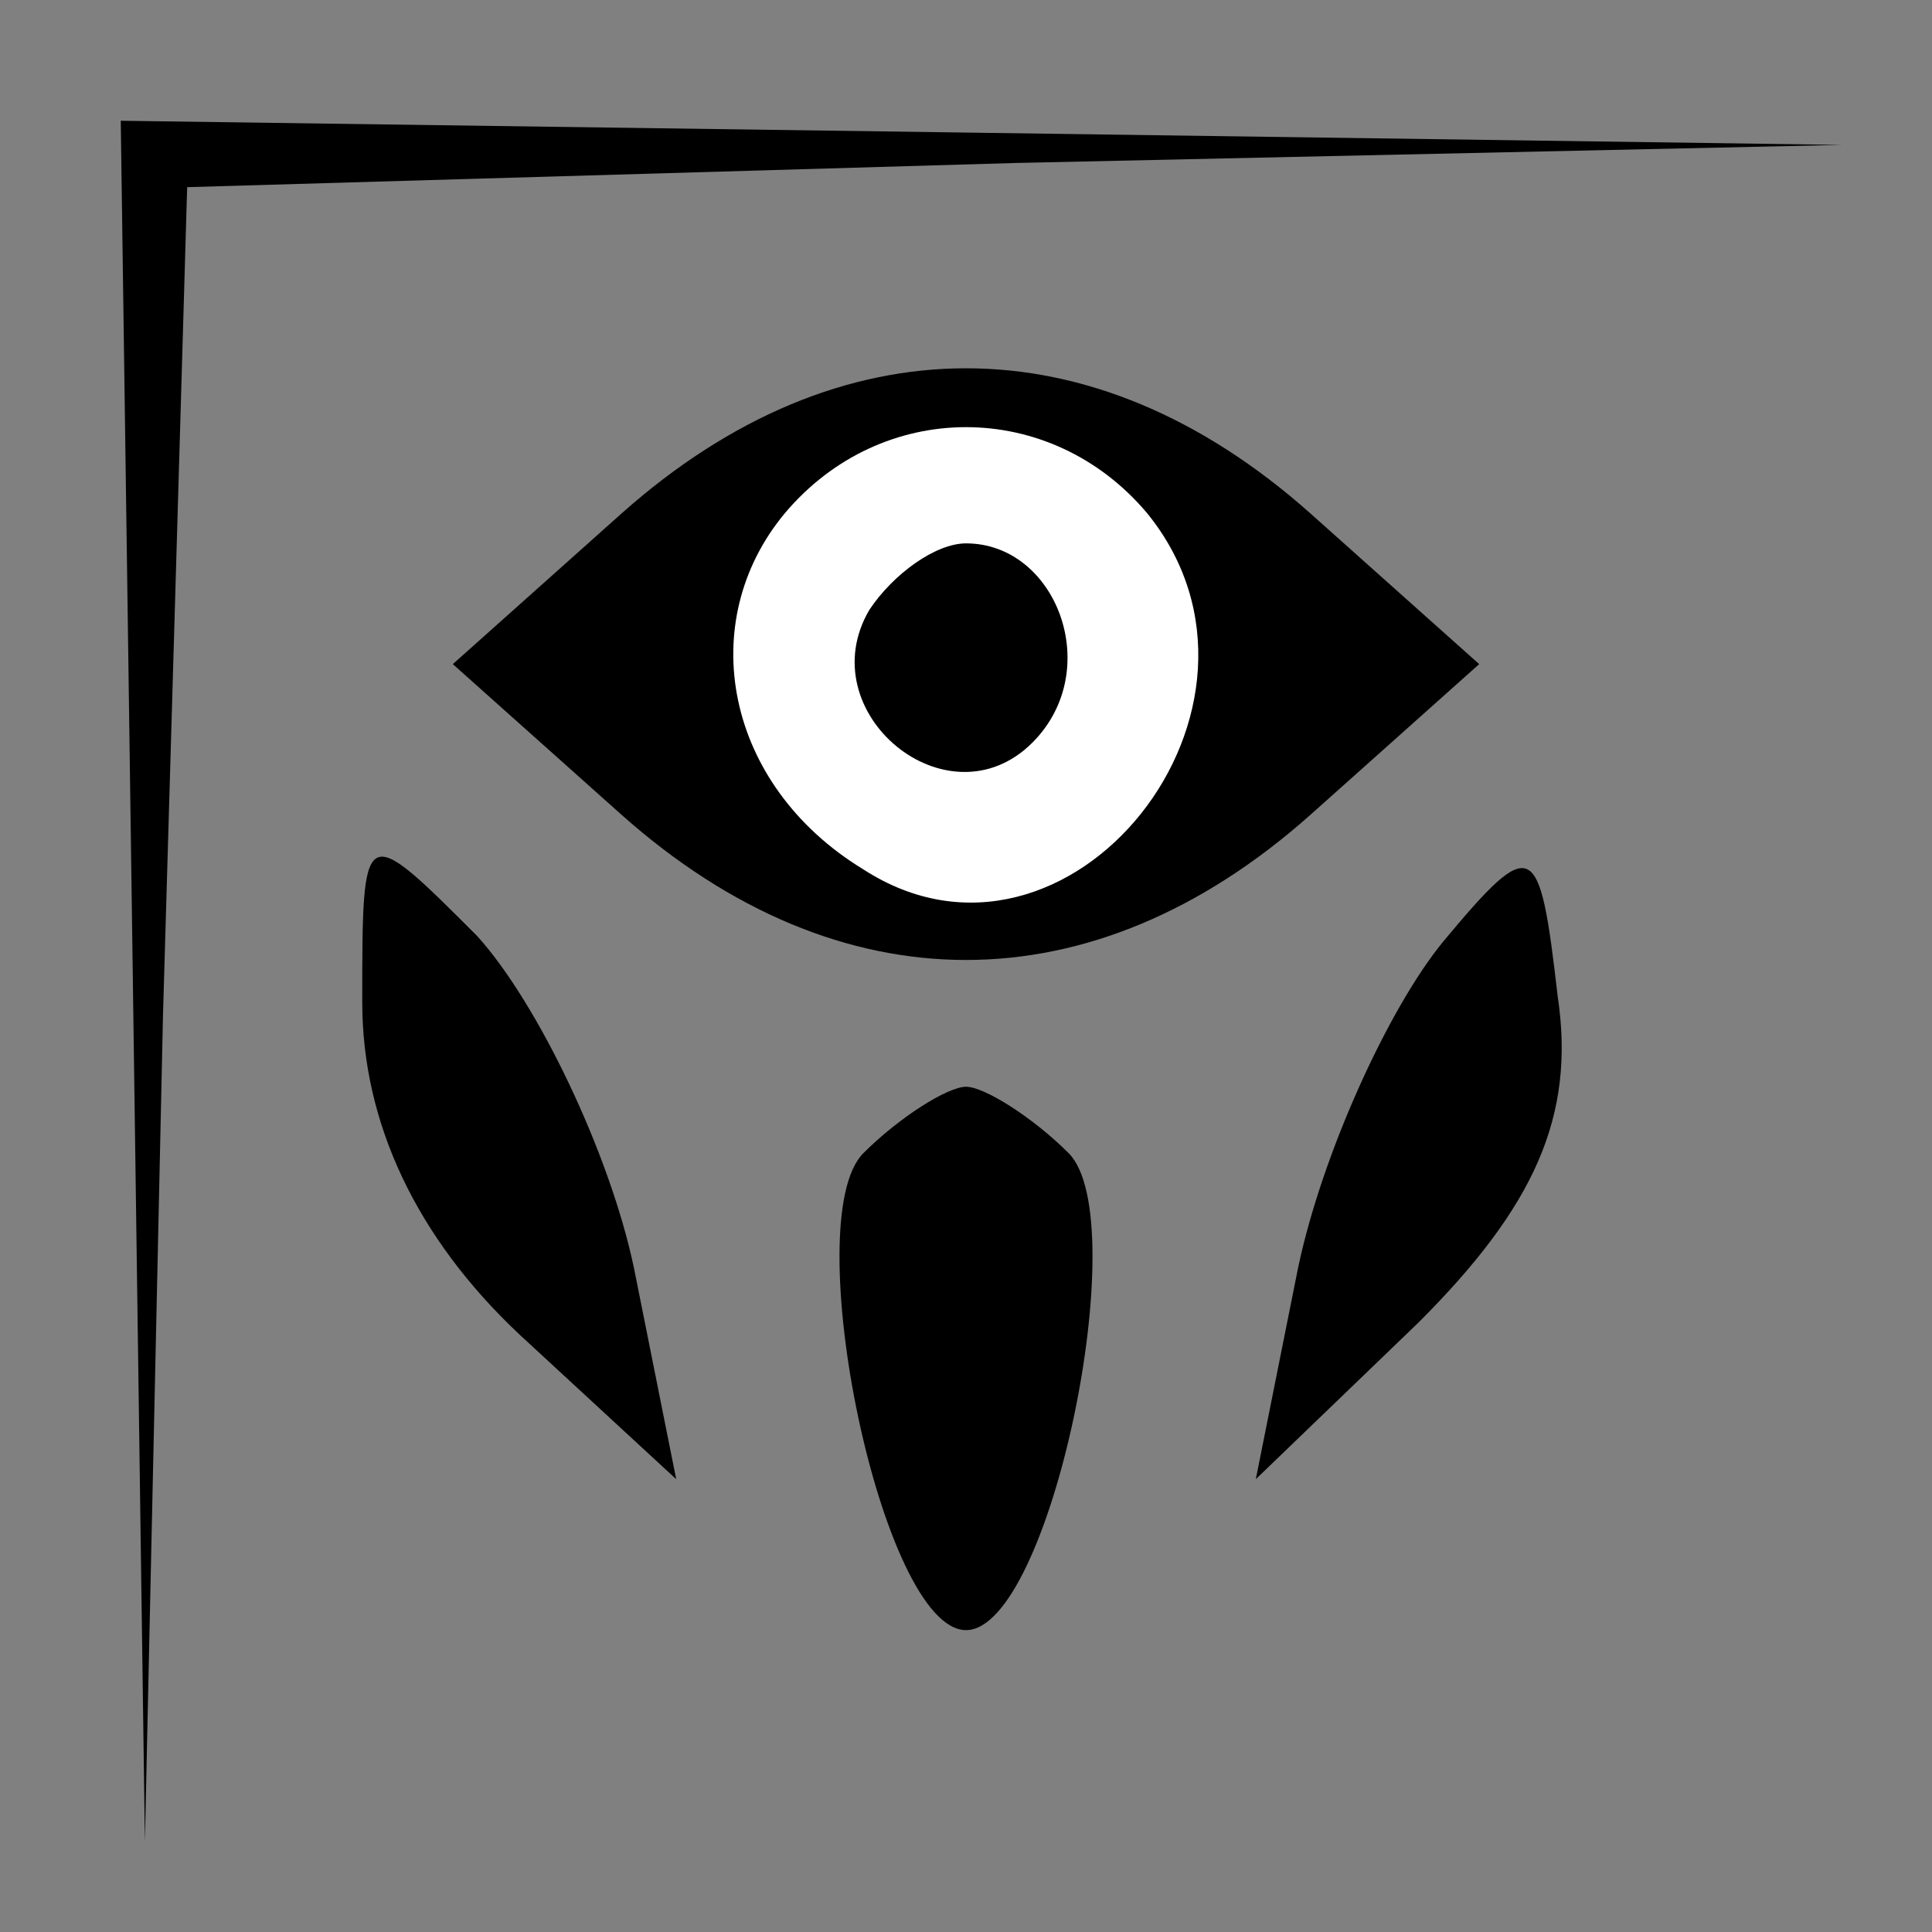 <?xml version="1.0" standalone="no"?>
<!DOCTYPE svg PUBLIC "-//W3C//DTD SVG 20010904//EN"
 "http://www.w3.org/TR/2001/REC-SVG-20010904/DTD/svg10.dtd">
<svg version="1.0" xmlns="http://www.w3.org/2000/svg"
 width="32pt" height="32pt" viewBox="0 0 32 32"
 preserveAspectRatio="xMidYMid meet">
<rect x="0" y="0" width="32" height="32" fill="#808080" stroke="none"/>
<g transform="translate(0,32) scale(0.1,-0.1)"
fill="#000000" stroke="none">
<path fill="#000000" stroke="none" d="M22 158 l2 -143 3 137 4 137 137 4 137
3 -142 2 -143 2 2 -142z"/>
<path fill="#000000" stroke="none" d="M103 235 l-28 -25 28 -25 c36 -32 78
-32 114 0 l28 25 -28 25 c-36 32 -78 32 -114 0z"/>
<path fill="#ffffff" stroke="none" d="M190 235 c26 -32 -13 -81 -47 -59 -23
14 -28 41 -13 59 16 19 44 19 60 0z"/>
<path fill="#000000" stroke="none" d="M144 219 c-10 -17 13 -36 27 -22 12 12
4 33 -11 33 -5 0 -12 -5 -16 -11z"/>
<path fill="#000000" stroke="none" d="M60 154 c0 -20 9 -39 26 -55 l26 -24
-7 35 c-4 19 -16 44 -26 55 -19 19 -19 19 -19 -11z"/>
<path fill="#000000" stroke="none" d="M239 164 c-9 -11 -20 -35 -24 -54 l-7
-35 27 26 c19 19 26 34 23 54 -3 26 -4 27 -19 9z"/>
<path fill="#000000" stroke="none" d="M143 129 c-11 -11 3 -79 17 -79 14 0
28 68 17 79 -6 6 -14 11 -17 11 -3 0 -11 -5 -17 -11z"/>
</g>
</svg>
